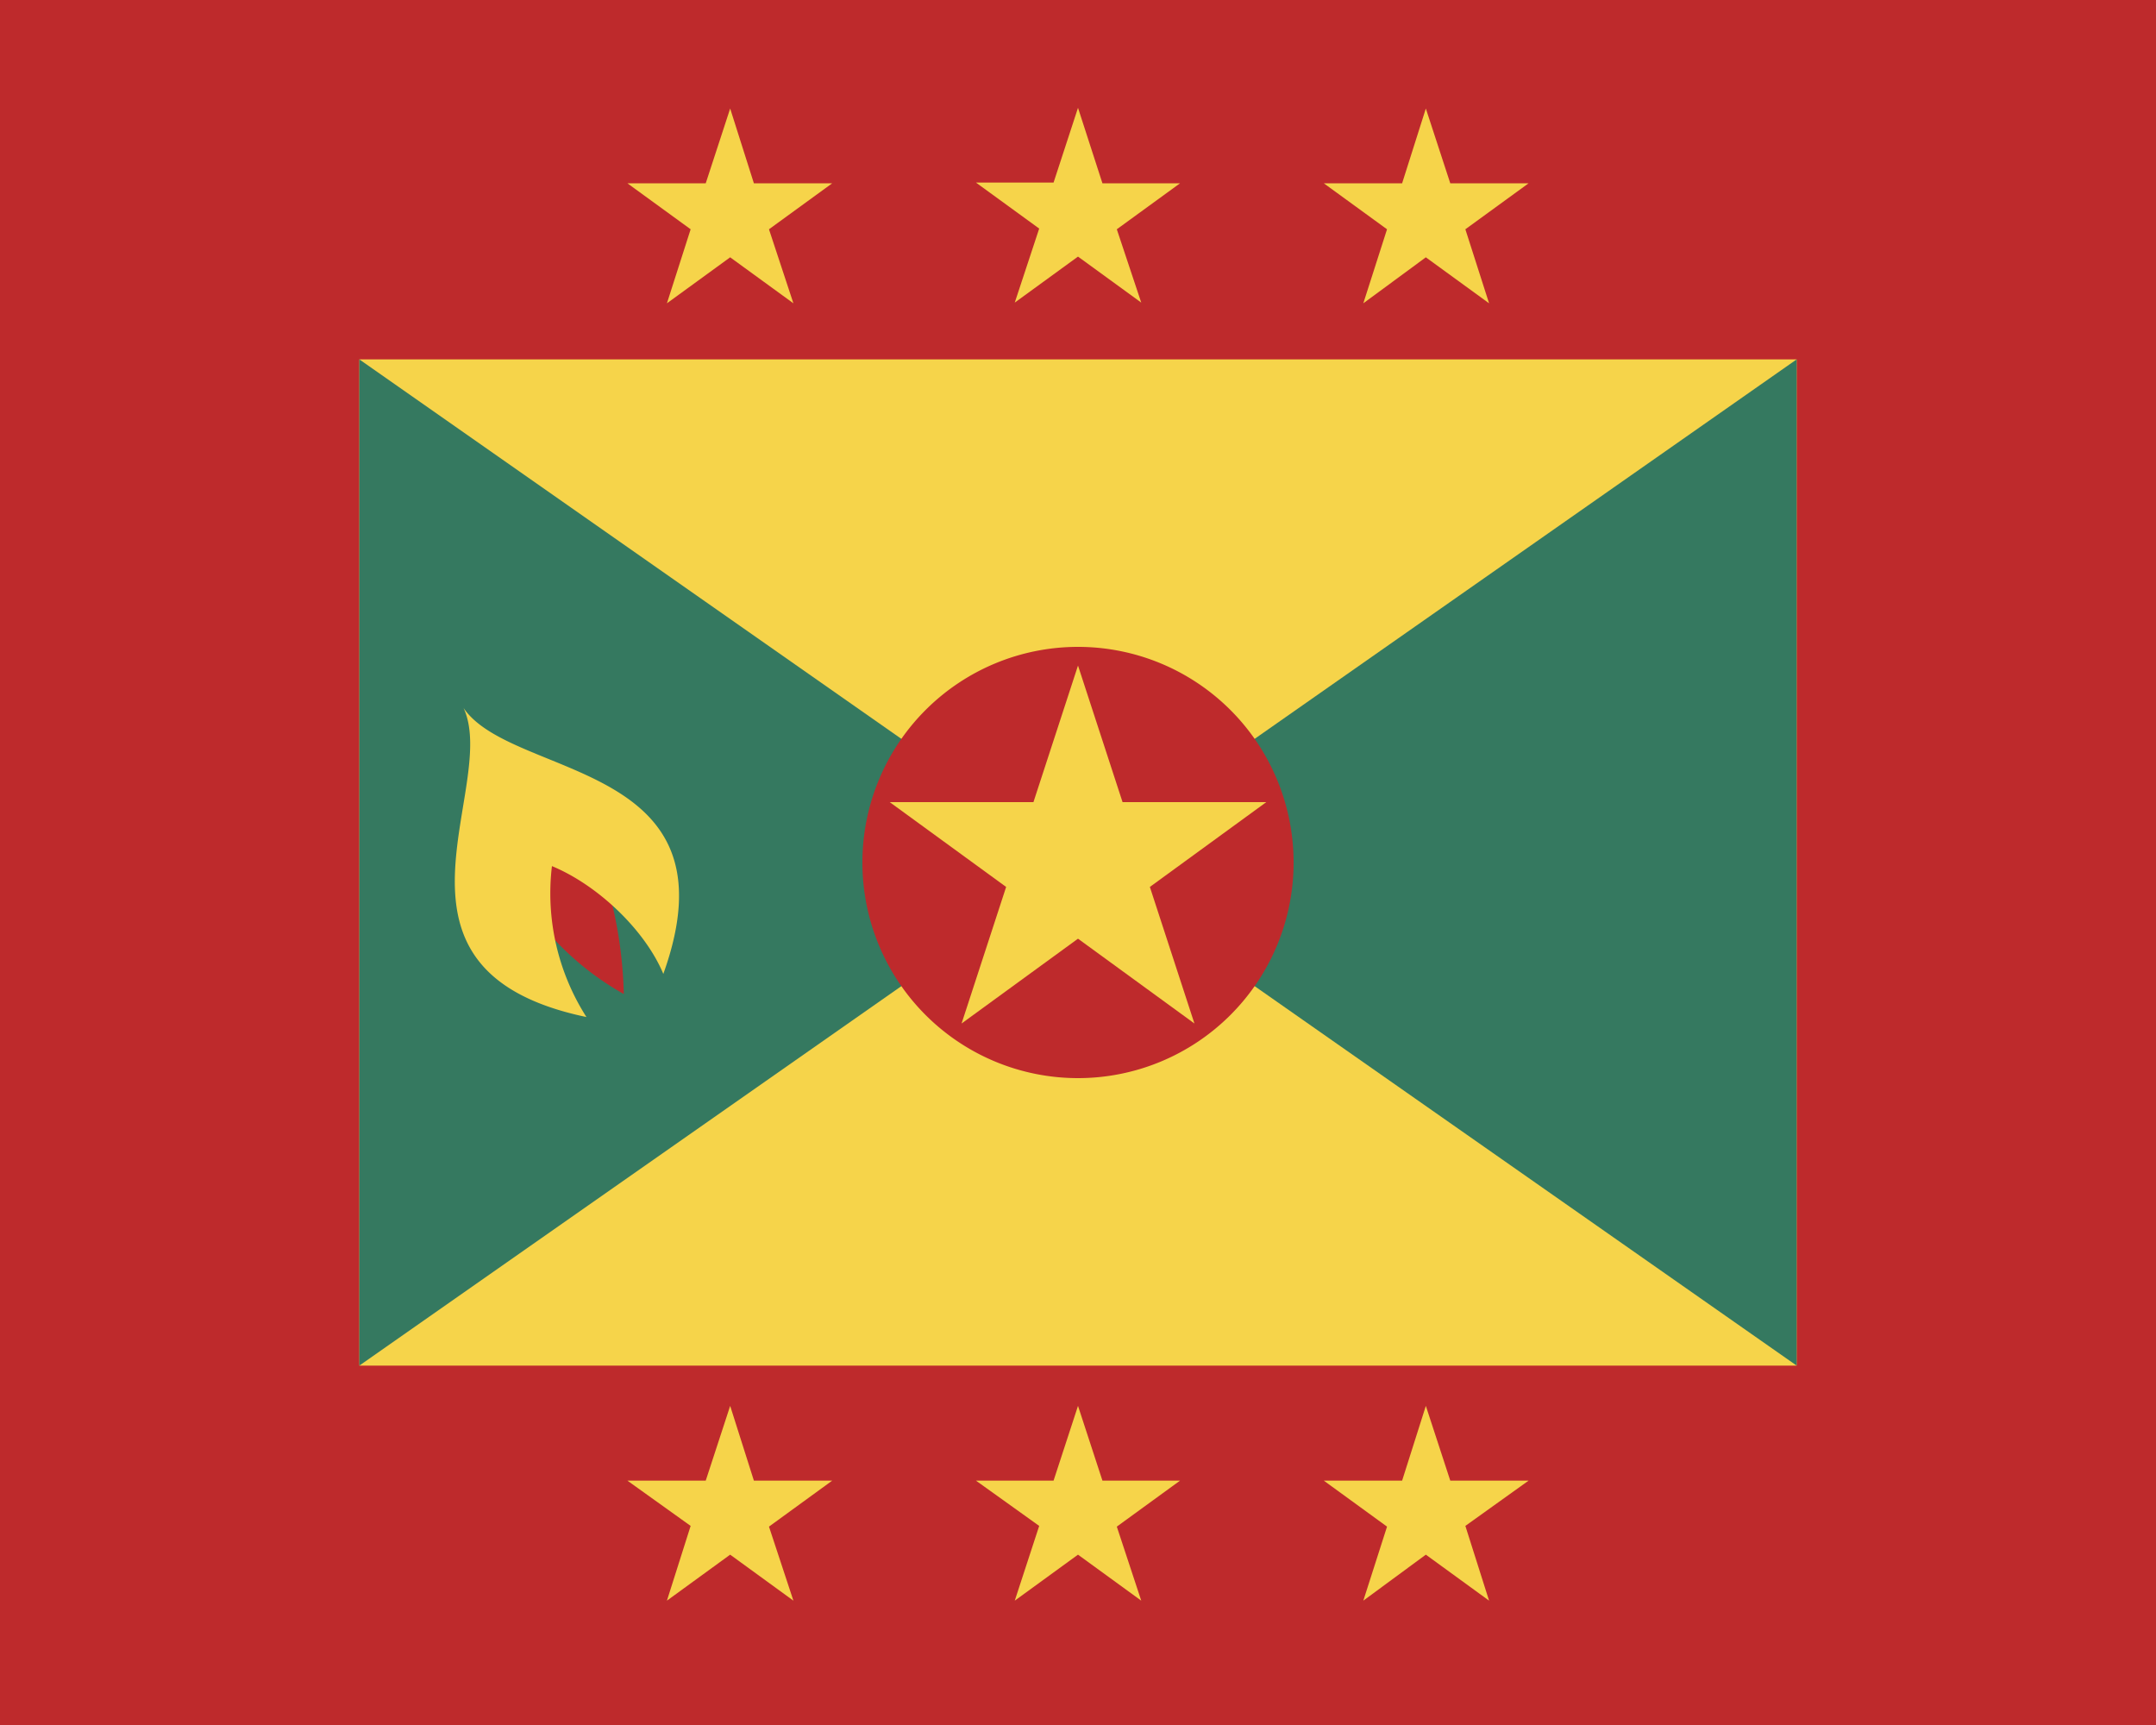 <svg xmlns="http://www.w3.org/2000/svg" width="30" height="24" viewBox="0 0 30 24">
  <path fill="#be2a2c" d="M0 0h30v24H0z"/>
  <path fill="#f6d44a" d="M5 5h20v14H5z"/>
  <path fill="#357960" d="m5 5 10 7-10 7zm20 0-10 7 10 7z"/>
  <path fill="#be2a2c" d="M15 9a3 3 0 1 0 0 6 3 3 0 0 0 0-6"/>
  <path fill="#f6d44a" d="m16 12.34 1.62-1.18h-2L15 9.26l-.62 1.9h-2L14 12.34l-.62 1.9L15 13.06l1.62 1.18zm-.46-9.15.88-.64h-1.08L15 1.5l-.34 1.04h-1.08l.88.64-.34 1.03.88-.64.88.64zm-4.84 0 .88-.64h-1.09l-.33-1.04-.34 1.04H8.73l.88.64-.33 1.03.88-.64.88.64zm8.6 0-.88-.64h1.09l.33-1.04.34 1.04h1.09l-.88.64.33 1.03-.88-.64-.87.64zm-3.76 18.05.88-.64h-1.08L15 19.56l-.34 1.04h-1.08l.88.63-.34 1.04.88-.64.88.64zm-4.84 0 .88-.64h-1.09l-.33-1.04-.34 1.04H8.73l.88.63-.33 1.04.88-.64.88.64zm8.6 0-.88-.64h1.09l.33-1.04.34 1.04h1.09l-.88.63.33 1.04-.88-.64-.87.64z"/>
  <path fill="#be2a2c" d="M7.06 12.13a4 4 0 0 0 1.62 1.7 6 6 0 0 0-.5-2.26z"/>
  <path fill="#f6d44a" d="M6.45 9.85c.51 1.1-1.4 3.65 1.71 4.3a3.2 3.2 0 0 1-.48-2.1c.65.27 1.3.9 1.55 1.5 1.07-2.98-2.1-2.7-2.78-3.7"/>
</svg>
